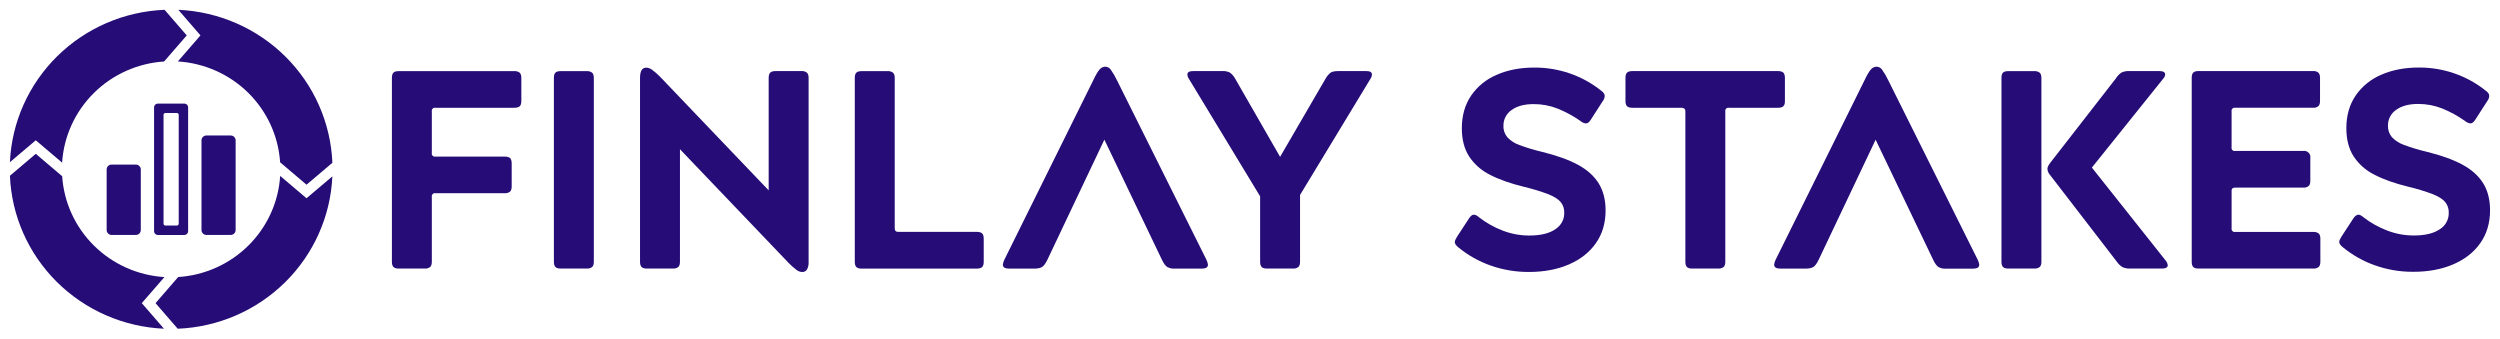 <svg width="192" height="26" viewBox="0 0 192 26" fill="none" xmlns="http://www.w3.org/2000/svg">
<g clip-path="url(#clip0_1_988)">
<path d="M4.771 12.49C4.899 10.475 5.765 8.575 7.206 7.146C8.648 5.716 10.566 4.855 12.603 4.723L14.342 2.719L12.64 0.754C9.538 0.878 6.597 2.15 4.397 4.316C2.198 6.483 0.9 9.387 0.762 12.454L2.748 10.774L4.771 12.49Z" fill="#250C77"/>
<path d="M13.66 4.719C15.697 4.846 17.618 5.702 19.064 7.127C20.509 8.553 21.38 10.451 21.513 12.465L23.54 14.185L25.527 12.501C25.4 9.433 24.115 6.524 21.924 4.349C19.734 2.174 16.797 0.891 13.696 0.753L15.396 2.718L13.66 4.719Z" fill="#250C77"/>
<path d="M21.516 13.509C21.389 15.524 20.523 17.424 19.081 18.854C17.64 20.283 15.721 21.144 13.684 21.276L11.945 23.281L13.648 25.246C16.75 25.121 19.691 23.849 21.891 21.683C24.09 19.516 25.387 16.612 25.526 13.545L23.539 15.226L21.516 13.509Z" fill="#250C77"/>
<path d="M12.628 21.28C10.591 21.153 8.67 20.297 7.225 18.871C5.779 17.446 4.909 15.548 4.775 13.534L2.748 11.814L0.762 13.498C0.888 16.566 2.173 19.475 4.364 21.65C6.555 23.825 9.491 25.108 12.592 25.245L10.889 23.28L12.628 21.28Z" fill="#250C77"/>
<path d="M17.716 10.405H15.856C15.645 10.405 15.475 10.574 15.475 10.782V17.667C15.475 17.875 15.645 18.044 15.856 18.044H17.716C17.926 18.044 18.097 17.875 18.097 17.667V10.782C18.097 10.574 17.926 10.405 17.716 10.405Z" fill="#250C77"/>
<path d="M10.432 12.639H8.572C8.362 12.639 8.191 12.807 8.191 13.015V17.667C8.191 17.875 8.362 18.044 8.572 18.044H10.432C10.643 18.044 10.813 17.875 10.813 17.667V13.015C10.813 12.807 10.643 12.639 10.432 12.639Z" fill="#250C77"/>
<path d="M14.163 7.955H12.123C12.045 7.955 11.972 7.986 11.917 8.04C11.863 8.094 11.832 8.167 11.832 8.243V17.758C11.832 17.834 11.863 17.907 11.917 17.961C11.972 18.015 12.045 18.046 12.123 18.046H14.163C14.239 18.044 14.312 18.013 14.365 17.959C14.418 17.905 14.448 17.833 14.448 17.758V8.243C14.448 8.168 14.418 8.095 14.365 8.041C14.312 7.988 14.239 7.957 14.163 7.955ZM13.726 17.179C13.726 17.217 13.71 17.254 13.683 17.281C13.655 17.308 13.618 17.323 13.58 17.323H12.705C12.667 17.323 12.63 17.308 12.602 17.281C12.575 17.254 12.56 17.217 12.56 17.179V8.82C12.56 8.782 12.575 8.745 12.602 8.718C12.63 8.691 12.667 8.676 12.705 8.676H13.58C13.618 8.676 13.655 8.691 13.683 8.718C13.71 8.745 13.726 8.782 13.726 8.82V17.179Z" fill="#250C77"/>
<path d="M33.033 20.507C32.914 20.596 32.766 20.639 32.617 20.626H30.623C30.433 20.626 30.299 20.587 30.219 20.507C30.139 20.428 30.098 20.294 30.098 20.106V5.976C30.098 5.788 30.138 5.655 30.219 5.576C30.3 5.497 30.434 5.464 30.623 5.464H39.495C39.643 5.451 39.789 5.492 39.908 5.58C39.995 5.659 40.039 5.793 40.039 5.98V7.757C40.039 7.945 39.999 8.078 39.919 8.157C39.839 8.236 39.696 8.277 39.492 8.277H33.449C33.41 8.268 33.369 8.27 33.331 8.281C33.292 8.292 33.257 8.313 33.229 8.341C33.2 8.369 33.18 8.404 33.168 8.442C33.157 8.48 33.155 8.52 33.164 8.559V11.744C33.155 11.783 33.157 11.823 33.168 11.861C33.18 11.899 33.2 11.934 33.229 11.962C33.257 11.99 33.292 12.011 33.331 12.022C33.369 12.033 33.41 12.035 33.449 12.027H38.751C38.955 12.027 39.097 12.066 39.177 12.146C39.257 12.226 39.298 12.366 39.298 12.568V14.319C39.298 14.507 39.254 14.641 39.167 14.72C39.048 14.809 38.899 14.851 38.751 14.838H33.449C33.41 14.83 33.369 14.832 33.331 14.843C33.292 14.854 33.257 14.875 33.229 14.903C33.2 14.931 33.18 14.966 33.168 15.004C33.157 15.042 33.155 15.082 33.164 15.121V20.104C33.164 20.293 33.121 20.428 33.033 20.507Z" fill="#250C77"/>
<path d="M45.474 20.507C45.355 20.596 45.207 20.639 45.058 20.626H43.065C42.874 20.626 42.739 20.586 42.659 20.507C42.579 20.428 42.539 20.294 42.539 20.106V5.976C42.539 5.788 42.579 5.655 42.659 5.576C42.739 5.497 42.874 5.464 43.065 5.464H45.058C45.207 5.451 45.356 5.494 45.474 5.583C45.562 5.662 45.606 5.796 45.606 5.984V20.114C45.606 20.296 45.562 20.428 45.474 20.507Z" fill="#250C77"/>
<path d="M59.154 5.579C59.234 5.499 59.369 5.46 59.56 5.46H61.553C61.702 5.447 61.85 5.489 61.969 5.579C62.057 5.658 62.101 5.792 62.101 5.98V20.11C62.114 20.312 62.072 20.514 61.98 20.694C61.94 20.758 61.884 20.81 61.817 20.845C61.75 20.879 61.674 20.894 61.599 20.889C61.448 20.883 61.302 20.829 61.183 20.738C60.964 20.574 60.759 20.393 60.569 20.196L52.221 11.461V20.106C52.221 20.294 52.177 20.428 52.09 20.507C51.971 20.596 51.822 20.638 51.673 20.626H49.68C49.49 20.626 49.354 20.586 49.274 20.507C49.194 20.428 49.154 20.294 49.154 20.106V5.976C49.154 5.456 49.315 5.196 49.636 5.196C49.79 5.204 49.939 5.256 50.063 5.347C50.287 5.509 50.496 5.69 50.688 5.889L59.034 14.62V5.98C59.034 5.792 59.074 5.658 59.154 5.579Z" fill="#250C77"/>
<path d="M68.781 17.744C68.843 17.794 68.921 17.817 69 17.809H75.024C75.215 17.809 75.349 17.849 75.43 17.929C75.511 18.009 75.55 18.142 75.55 18.329V20.106C75.55 20.294 75.51 20.428 75.43 20.507C75.35 20.586 75.215 20.627 75.024 20.63H66.174C65.984 20.63 65.849 20.59 65.769 20.511C65.689 20.432 65.648 20.297 65.648 20.11V5.98C65.648 5.791 65.688 5.659 65.769 5.58C65.85 5.5 65.985 5.464 66.174 5.464H68.168C68.317 5.451 68.465 5.494 68.584 5.583C68.671 5.662 68.715 5.796 68.715 5.984V17.528C68.708 17.606 68.731 17.683 68.781 17.744Z" fill="#250C77"/>
<path d="M80.437 19.954C80.305 20.228 80.174 20.409 80.043 20.496C79.911 20.583 79.714 20.628 79.451 20.63H77.501C77.18 20.63 77.019 20.529 77.019 20.326C77.035 20.198 77.072 20.074 77.129 19.958L83.942 6.205C84.146 5.772 84.314 5.483 84.446 5.338C84.498 5.273 84.565 5.22 84.641 5.182C84.716 5.145 84.799 5.124 84.884 5.122C84.966 5.123 85.046 5.143 85.118 5.181C85.19 5.219 85.253 5.272 85.3 5.338C85.493 5.612 85.662 5.902 85.804 6.205L92.661 19.963C92.718 20.079 92.755 20.203 92.771 20.331C92.769 20.53 92.609 20.63 92.292 20.63H90.207C90.008 20.642 89.809 20.597 89.635 20.5C89.504 20.413 89.373 20.232 89.241 19.958L84.816 10.726L80.437 19.954Z" fill="#250C77"/>
<path d="M101.814 6.023C101.912 5.846 102.046 5.691 102.208 5.568C102.326 5.496 102.516 5.46 102.78 5.46H104.948C105.225 5.46 105.364 5.546 105.365 5.72C105.36 5.836 105.322 5.949 105.255 6.045L99.844 14.971V20.106C99.844 20.294 99.8 20.428 99.713 20.507C99.594 20.596 99.445 20.638 99.297 20.626H97.303C97.113 20.626 96.978 20.586 96.898 20.507C96.818 20.428 96.778 20.293 96.778 20.106V15.079L91.301 6.045C91.235 5.948 91.197 5.836 91.191 5.72C91.191 5.546 91.338 5.46 91.629 5.46H93.886C94.079 5.448 94.271 5.485 94.445 5.568C94.613 5.688 94.751 5.843 94.85 6.023L98.311 12.046L101.814 6.023Z" fill="#250C77"/>
<path d="M113 16.564C113.053 16.518 113.12 16.491 113.19 16.488C113.307 16.488 113.438 16.553 113.585 16.683C114.138 17.115 114.755 17.462 115.413 17.712C116.06 17.961 116.747 18.088 117.44 18.089C118.301 18.089 118.966 17.932 119.434 17.618C119.902 17.304 120.135 16.882 120.135 16.351C120.149 16.043 120.047 15.741 119.849 15.503C119.658 15.287 119.348 15.092 118.917 14.918C118.313 14.691 117.695 14.502 117.067 14.353C116 14.093 115.12 13.783 114.427 13.421C113.777 13.1 113.226 12.614 112.828 12.013C112.455 11.435 112.269 10.713 112.269 9.847C112.269 8.879 112.507 8.045 112.981 7.345C113.468 6.634 114.153 6.078 114.952 5.743C115.793 5.375 116.745 5.19 117.81 5.19C119.7 5.172 121.536 5.808 123.002 6.989C123.162 7.104 123.242 7.234 123.242 7.379C123.232 7.521 123.179 7.657 123.089 7.769L122.169 9.199C122.052 9.387 121.927 9.481 121.797 9.481C121.651 9.464 121.513 9.403 121.402 9.308C120.851 8.918 120.255 8.594 119.627 8.341C119.042 8.11 118.417 7.993 117.787 7.995C117.071 7.995 116.505 8.146 116.089 8.45C115.891 8.585 115.731 8.766 115.622 8.978C115.513 9.19 115.459 9.425 115.465 9.663C115.451 9.986 115.561 10.303 115.772 10.551C116.024 10.814 116.335 11.014 116.68 11.136C117.242 11.345 117.817 11.518 118.4 11.656C119.524 11.931 120.445 12.259 121.162 12.642C121.88 13.025 122.416 13.502 122.772 14.072C123.13 14.643 123.309 15.339 123.309 16.163C123.309 17.13 123.061 17.968 122.564 18.676C122.068 19.384 121.374 19.93 120.484 20.312C119.595 20.695 118.573 20.886 117.417 20.886C116.411 20.893 115.412 20.724 114.465 20.387C113.581 20.075 112.758 19.613 112.033 19.023C111.828 18.864 111.727 18.719 111.727 18.589C111.727 18.503 111.785 18.366 111.902 18.178L112.822 16.769C112.87 16.692 112.93 16.623 113 16.564Z" fill="#250C77"/>
<path d="M136.961 8.157C136.881 8.237 136.746 8.277 136.557 8.277H132.789C132.75 8.268 132.709 8.27 132.67 8.281C132.632 8.292 132.597 8.313 132.568 8.341C132.54 8.369 132.519 8.404 132.508 8.442C132.496 8.48 132.495 8.52 132.503 8.559V20.106C132.503 20.294 132.459 20.428 132.372 20.507C132.252 20.596 132.104 20.639 131.955 20.626H129.962C129.771 20.626 129.636 20.587 129.556 20.507C129.476 20.428 129.436 20.294 129.436 20.106V8.558C129.44 8.519 129.435 8.479 129.422 8.441C129.409 8.404 129.387 8.37 129.359 8.342C129.293 8.294 129.211 8.271 129.13 8.277H125.362C125.171 8.277 125.036 8.237 124.956 8.157C124.876 8.077 124.836 7.944 124.836 7.757V5.98C124.836 5.792 124.876 5.659 124.956 5.58C125.036 5.5 125.171 5.46 125.362 5.46H136.556C136.746 5.46 136.88 5.5 136.96 5.58C137.04 5.66 137.081 5.792 137.081 5.98V7.757C137.086 7.944 137.045 8.078 136.961 8.157Z" fill="#250C77"/>
<path d="M139.671 19.954C139.54 20.228 139.408 20.409 139.277 20.496C139.146 20.583 138.948 20.628 138.685 20.63H136.736C136.414 20.63 136.254 20.529 136.254 20.326C136.269 20.198 136.306 20.074 136.363 19.958L143.176 6.205C143.38 5.772 143.548 5.483 143.68 5.338C143.733 5.273 143.799 5.22 143.875 5.182C143.951 5.145 144.034 5.124 144.118 5.122C144.2 5.123 144.28 5.143 144.352 5.181C144.425 5.219 144.487 5.272 144.534 5.338C144.728 5.612 144.896 5.902 145.038 6.205L151.896 19.963C151.953 20.079 151.99 20.203 152.005 20.331C152.005 20.533 151.845 20.634 151.523 20.634H149.439C149.239 20.647 149.041 20.602 148.867 20.504C148.736 20.418 148.604 20.237 148.473 19.963L144.048 10.731L139.671 19.954Z" fill="#250C77"/>
<path d="M156.648 20.507C156.529 20.596 156.381 20.639 156.232 20.626H154.239C154.048 20.626 153.913 20.586 153.833 20.507C153.753 20.428 153.713 20.294 153.713 20.106V5.976C153.713 5.788 153.753 5.655 153.833 5.576C153.913 5.496 154.048 5.464 154.239 5.464H156.232C156.381 5.451 156.529 5.493 156.648 5.583C156.736 5.662 156.78 5.796 156.78 5.984V20.113C156.78 20.296 156.736 20.427 156.648 20.507ZM162.934 5.568C163.12 5.485 163.323 5.448 163.526 5.46H165.848C166.139 5.46 166.286 5.546 166.286 5.72C166.276 5.843 166.222 5.958 166.133 6.045L160.656 12.87L166.33 20.019C166.413 20.118 166.466 20.238 166.483 20.366C166.483 20.539 166.33 20.626 166.023 20.626H163.613C163.407 20.637 163.2 20.6 163.011 20.517C162.831 20.407 162.678 20.259 162.562 20.084L157.439 13.433C157.326 13.306 157.257 13.146 157.242 12.978C157.242 12.848 157.314 12.689 157.461 12.501L162.499 6.023C162.61 5.842 162.758 5.687 162.935 5.568H162.934Z" fill="#250C77"/>
<path d="M178.072 17.929C178.16 18.008 178.204 18.142 178.204 18.329V20.106C178.204 20.294 178.16 20.428 178.072 20.507C177.953 20.596 177.805 20.638 177.656 20.626H168.85C168.659 20.626 168.524 20.586 168.444 20.507C168.364 20.428 168.324 20.294 168.324 20.106V5.976C168.324 5.787 168.364 5.655 168.444 5.575C168.524 5.496 168.659 5.456 168.85 5.456H177.63C177.779 5.443 177.928 5.486 178.047 5.575C178.134 5.655 178.178 5.788 178.178 5.976V7.756C178.178 7.945 178.134 8.077 178.047 8.157C177.928 8.246 177.779 8.289 177.63 8.276H171.672C171.633 8.268 171.592 8.269 171.553 8.28C171.515 8.291 171.48 8.312 171.451 8.34C171.423 8.368 171.402 8.403 171.39 8.441C171.379 8.48 171.378 8.52 171.386 8.559V11.31C171.378 11.349 171.379 11.39 171.39 11.428C171.402 11.466 171.423 11.501 171.451 11.529C171.48 11.557 171.515 11.578 171.553 11.589C171.592 11.6 171.633 11.601 171.672 11.593H176.885C176.959 11.581 177.036 11.586 177.108 11.609C177.18 11.632 177.246 11.672 177.299 11.725C177.353 11.777 177.393 11.842 177.416 11.914C177.439 11.985 177.445 12.061 177.432 12.135V13.889C177.432 14.078 177.389 14.212 177.301 14.291C177.182 14.38 177.034 14.422 176.885 14.409H171.672C171.595 14.403 171.517 14.422 171.452 14.464C171.426 14.495 171.407 14.532 171.396 14.571C171.384 14.61 171.382 14.651 171.387 14.691V17.529C171.379 17.568 171.38 17.609 171.391 17.647C171.403 17.685 171.424 17.72 171.452 17.748C171.48 17.776 171.516 17.797 171.554 17.808C171.593 17.819 171.634 17.82 171.673 17.812H177.653C177.803 17.798 177.952 17.84 178.072 17.929Z" fill="#250C77"/>
<path d="M180.93 16.564C180.981 16.519 181.046 16.492 181.115 16.488C181.233 16.488 181.364 16.553 181.51 16.683C182.065 17.114 182.684 17.461 183.344 17.709C183.99 17.958 184.677 18.085 185.37 18.086C186.232 18.086 186.897 17.929 187.363 17.615C187.582 17.483 187.762 17.296 187.885 17.074C188.008 16.852 188.069 16.602 188.064 16.348C188.078 16.04 187.977 15.738 187.779 15.5C187.588 15.284 187.278 15.089 186.848 14.915C186.244 14.688 185.625 14.499 184.996 14.35C183.93 14.09 183.051 13.78 182.357 13.418C181.708 13.097 181.156 12.611 180.758 12.01C180.386 11.432 180.2 10.71 180.199 9.844C180.199 8.876 180.437 8.042 180.911 7.342C181.399 6.631 182.084 6.075 182.883 5.74C183.722 5.372 184.675 5.187 185.74 5.187C187.63 5.169 189.467 5.805 190.932 6.986C191.093 7.101 191.173 7.231 191.173 7.376C191.163 7.518 191.11 7.654 191.02 7.766L190.1 9.196C189.982 9.384 189.858 9.478 189.727 9.478C189.581 9.46 189.444 9.4 189.333 9.305C188.782 8.912 188.187 8.584 187.559 8.33C186.973 8.099 186.349 7.981 185.718 7.983C185.003 7.983 184.438 8.135 184.021 8.438C183.823 8.573 183.663 8.755 183.554 8.967C183.445 9.179 183.391 9.414 183.396 9.652C183.383 9.975 183.492 10.292 183.703 10.54C183.956 10.802 184.267 11.003 184.613 11.125C185.173 11.333 185.745 11.507 186.327 11.645C187.452 11.919 188.373 12.248 189.089 12.631C189.805 13.014 190.342 13.491 190.7 14.061C191.057 14.631 191.236 15.328 191.236 16.151C191.236 17.118 190.988 17.956 190.491 18.665C189.995 19.373 189.301 19.918 188.41 20.301C187.521 20.683 186.499 20.874 185.343 20.874C184.337 20.881 183.337 20.713 182.391 20.376C181.506 20.064 180.684 19.602 179.959 19.011C179.754 18.853 179.652 18.708 179.652 18.578C179.652 18.491 179.71 18.355 179.828 18.166L180.748 16.758C180.798 16.684 180.859 16.619 180.93 16.564Z" fill="#250C77"/>
</g>
<defs>
<clipPath id="clip0_1_988">
<rect width="192" height="26" fill="white"/>
</clipPath>
</defs>
</svg>
